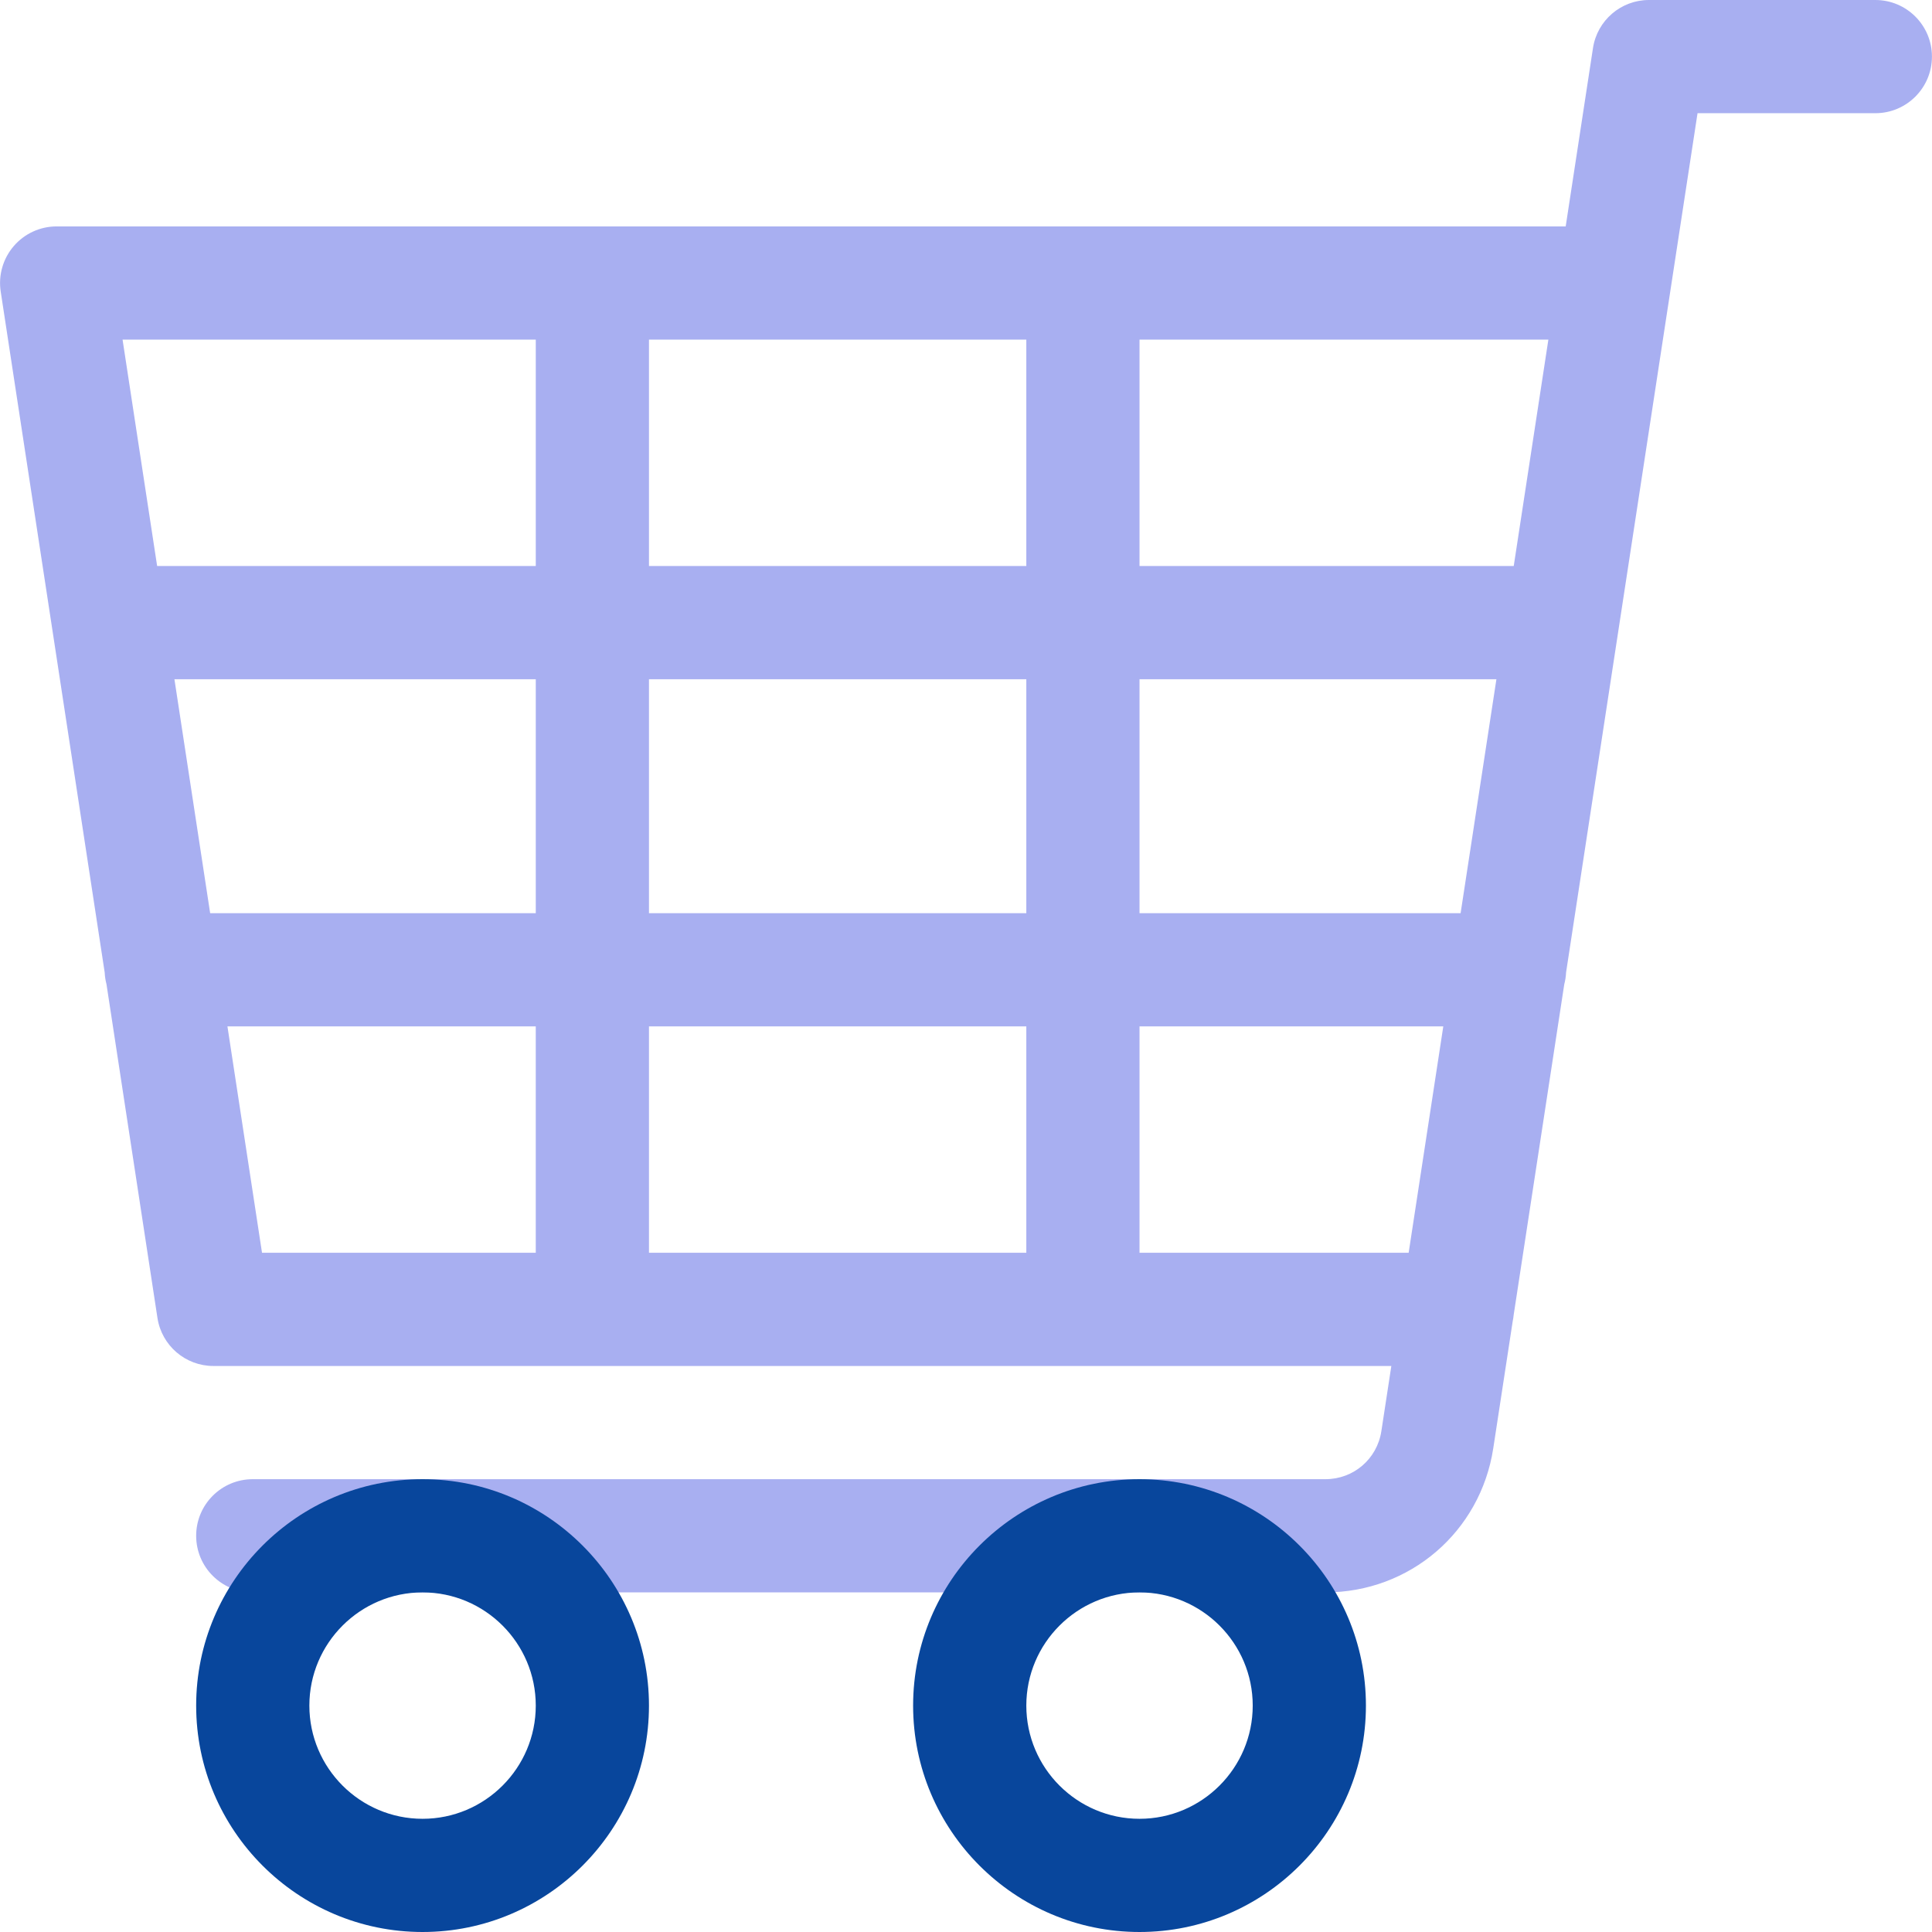 <?xml version="1.0" encoding="iso-8859-1"?>
<!-- Generator: Adobe Illustrator 19.0.0, SVG Export Plug-In . SVG Version: 6.00 Build 0)  -->
<svg version="1.1" id="Capa_1" xmlns="http://www.w3.org/2000/svg" xmlns:xlink="http://www.w3.org/1999/xlink" x="0px" y="0px"
	 viewBox="0 0 512 512" style="enable-background:new 0 0 512 512;" xml:space="preserve">
<path style="fill:#A8AFF1;" d="M496.985,0h-60c-7.408,0-13.707,5.408-14.827,12.731L414.925,60H15.015
	c-4.374,0-8.529,1.909-11.379,5.227c-2.85,3.318-4.109,7.714-3.449,12.038l27.556,180.441c0.05,1.077,0.212,2.123,0.478,3.129
	l13.505,88.429C42.845,356.589,49.144,362,56.554,362h312.164l-2.644,17.281c-1.135,7.37-7.369,12.719-14.826,12.719H66.985
	c-8.284,0-15,6.716-15,15s6.716,15,15,15h284.263c22.369,0,41.075-16.047,44.479-38.169l5.156-33.695
	c0.119-0.559,0.207-1.13,0.262-1.71l13.397-87.56c0.272-1.022,0.437-2.086,0.487-3.182L449.865,30h47.12c8.284,0,15-6.716,15-15
	S505.269,0,496.985,0z M171.985,242v-62h100v62H171.985z M271.985,272v60h-100v-60H271.985z M46.225,180h95.76v62H55.693L46.225,180
	z M171.985,150V90h100v60H171.985z M301.985,180h94.58l-9.486,62h-85.094L301.985,180L301.985,180z M401.155,150h-99.17V90h108.35
	L401.155,150z M141.985,90v60H41.643L32.48,90H141.985z M60.274,272h81.71v60H69.437L60.274,272z M301.985,332v-60h80.503l-9.18,60
	H301.985z"/>
<g>
	<path style="fill:#08469C;" d="M111.985,512c-33.084,0-60-26.916-60-60s26.916-60,60-60s60,26.916,60,60S145.069,512,111.985,512z
		 M111.985,422c-16.542,0-30,13.458-30,30s13.458,30,30,30s30-13.458,30-30S128.527,422,111.985,422z"/>
	<path style="fill:#08469C;" d="M301.985,512c-33.084,0-60-26.916-60-60s26.916-60,60-60s60,26.916,60,60S335.069,512,301.985,512z
		 M301.985,422c-16.542,0-30,13.458-30,30s13.458,30,30,30s30-13.458,30-30S318.527,422,301.985,422z"/>
</g>
<g>
</g>
<g>
</g>
<g>
</g>
<g>
</g>
<g>
</g>
<g>
</g>
<g>
</g>
<g>
</g>
<g>
</g>
<g>
</g>
<g>
</g>
<g>
</g>
<g>
</g>
<g>
</g>
<g>
</g>
</svg>
